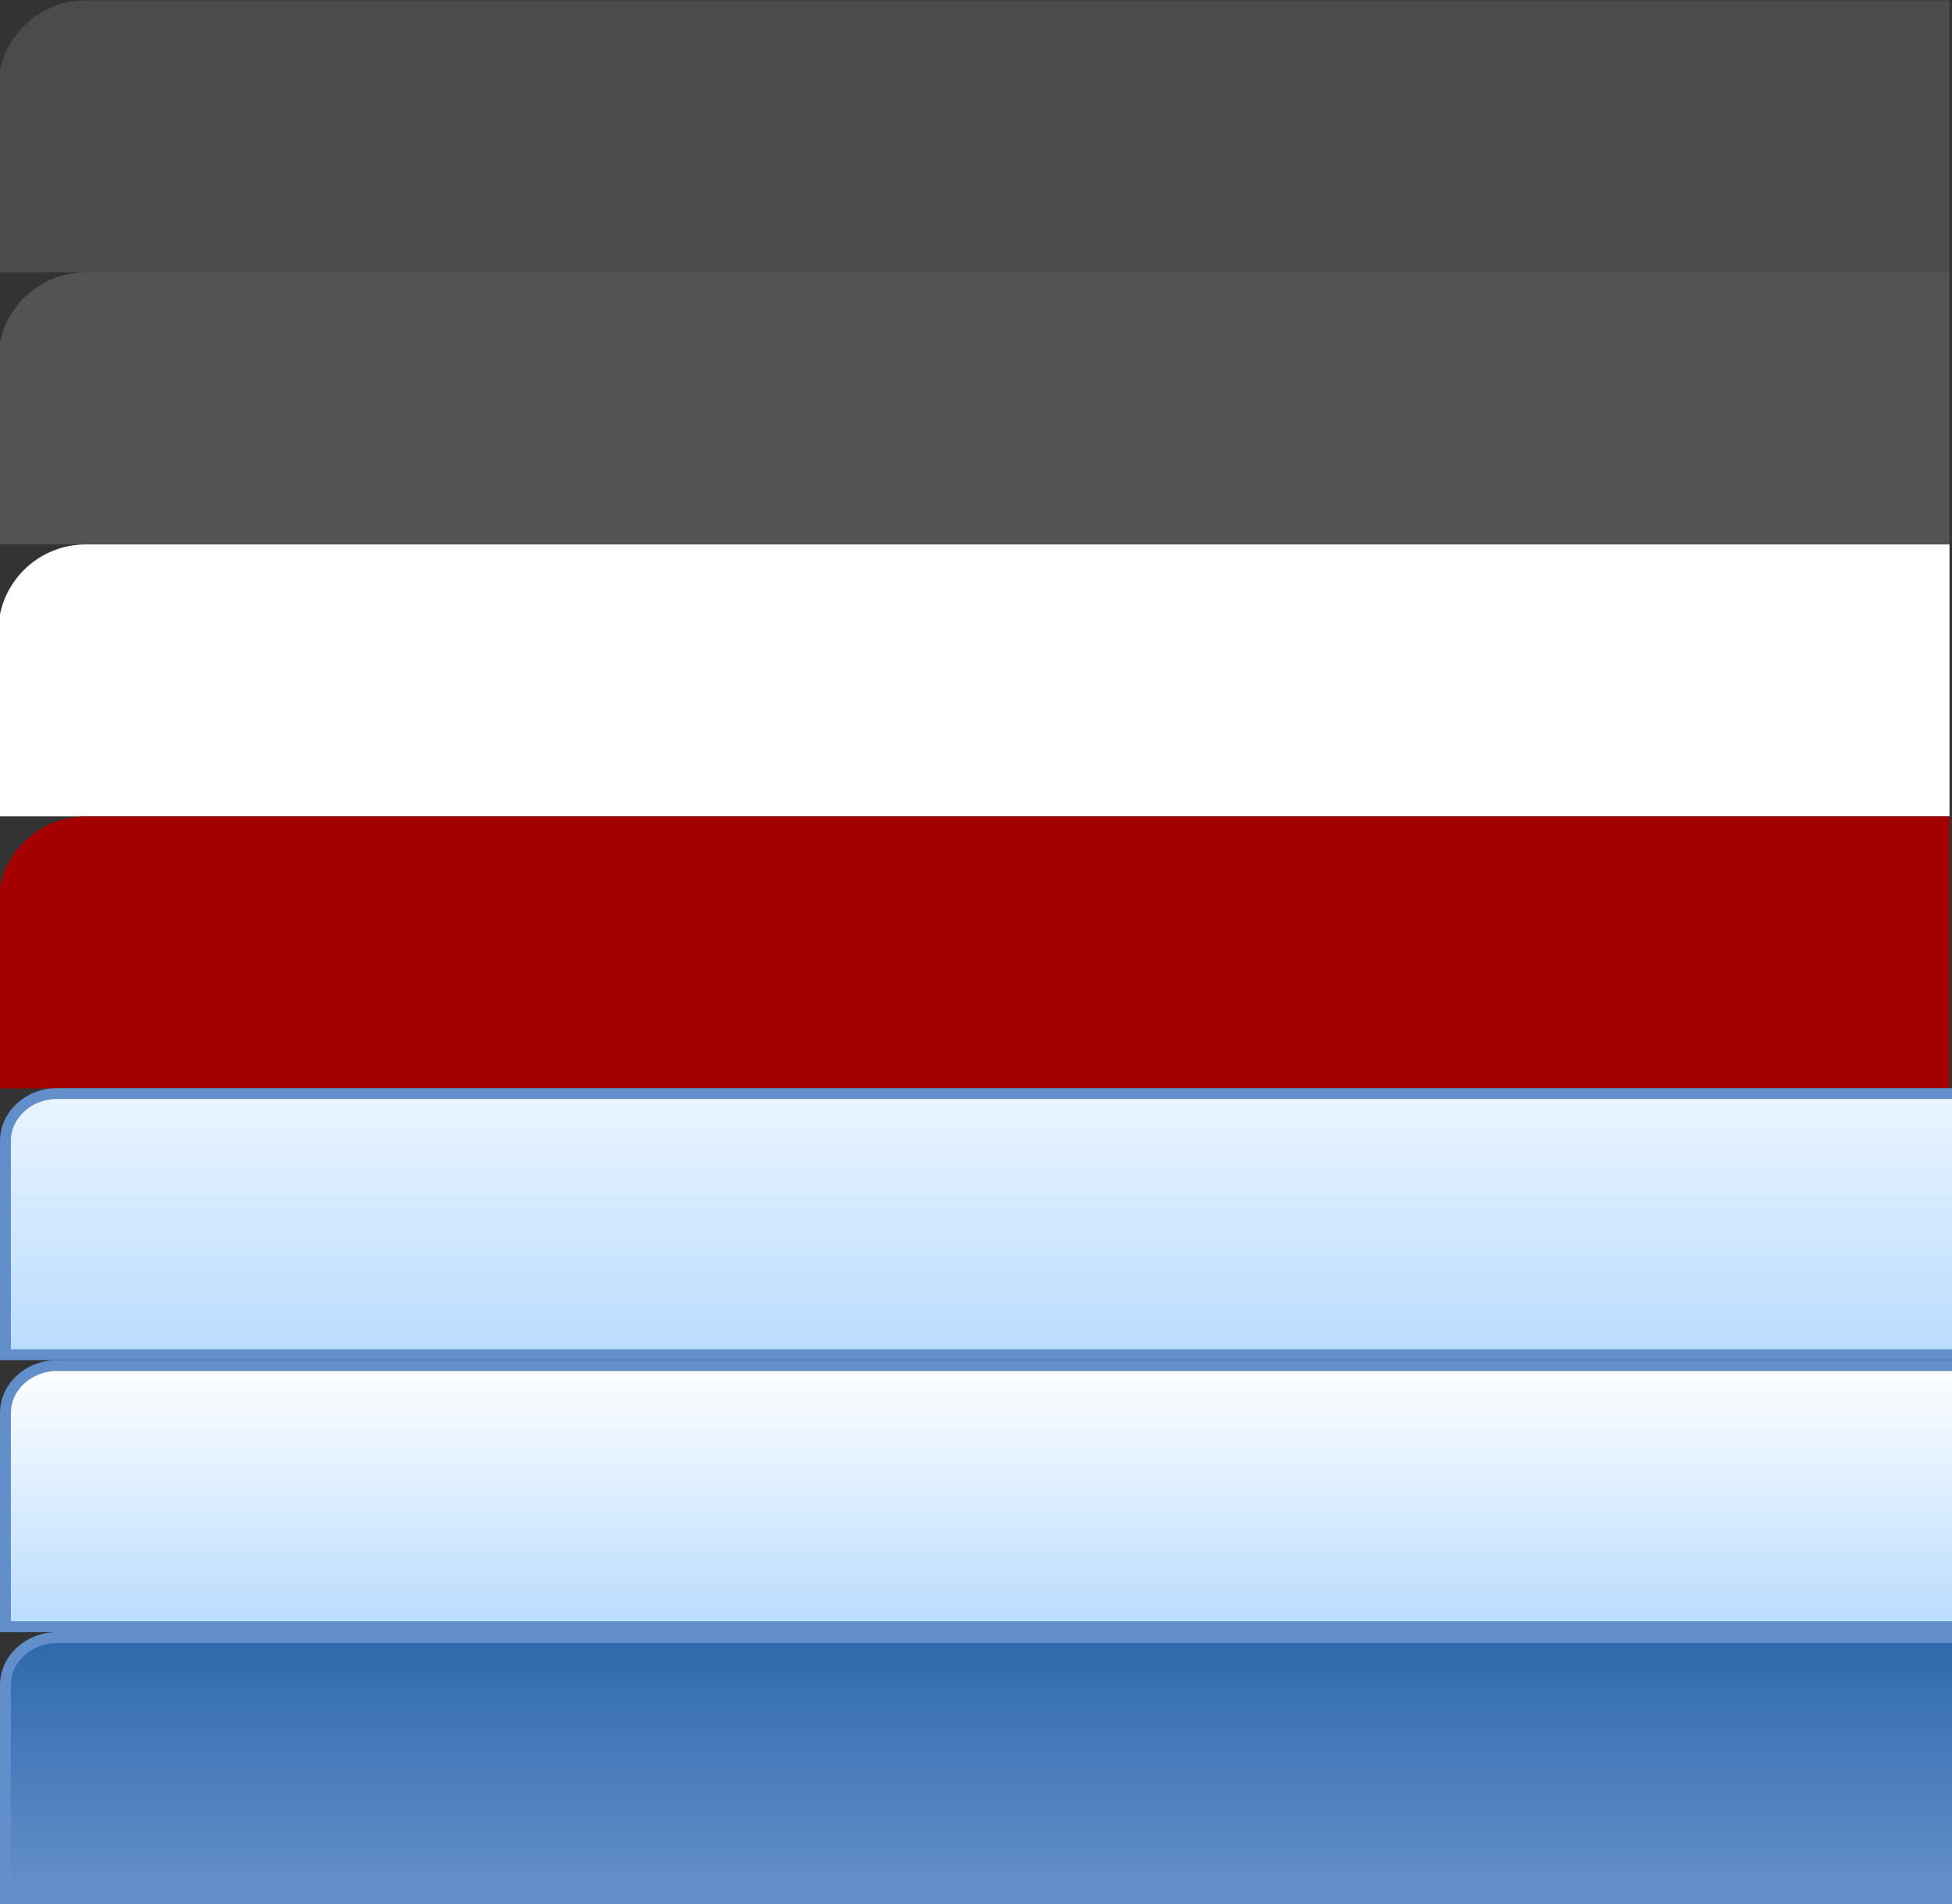 <?xml version="1.0" encoding="UTF-8" standalone="no"?>
<!-- Created with Inkscape (http://www.inkscape.org/) -->
<svg
   xmlns:dc="http://purl.org/dc/elements/1.1/"
   xmlns:cc="http://creativecommons.org/ns#"
   xmlns:rdf="http://www.w3.org/1999/02/22-rdf-syntax-ns#"
   xmlns:svg="http://www.w3.org/2000/svg"
   xmlns="http://www.w3.org/2000/svg"
   xmlns:xlink="http://www.w3.org/1999/xlink"
   xmlns:sodipodi="http://sodipodi.sourceforge.net/DTD/sodipodi-0.dtd"
   xmlns:inkscape="http://www.inkscape.org/namespaces/inkscape"
   width="179.431"
   height="175"
   id="svg4089"
   sodipodi:version="0.32"
   inkscape:version="0.46"
   version="1.0"
   sodipodi:docname="tabs4-bg.svg"
   inkscape:output_extension="org.inkscape.output.svg.inkscape">
  <rect width="100%" height="100%" fill="#333333" stroke="none"/>
  <defs
     id="defs4091">
    <linearGradient
       id="linearGradient3314">
      <stop
         style="stop-color:#b8dbff;stop-opacity:1;"
         offset="0"
         id="stop3316" />
      <stop
         style="stop-color:#ebf5ff;stop-opacity:1;"
         offset="1"
         id="stop3318" />
    </linearGradient>
    <linearGradient
       inkscape:collect="always"
       xlink:href="#linearGradient3314"
       id="linearGradient3380"
       gradientUnits="userSpaceOnUse"
       gradientTransform="matrix(1,0,0,-1,0,1682.46)"
       x1="556.875"
       y1="841.23"
       x2="556.875"
       y2="866.23" />
    <linearGradient
       inkscape:collect="always"
       xlink:href="#linearGradient32946"
       id="linearGradient3378"
       gradientUnits="userSpaceOnUse"
       gradientTransform="matrix(0.952,0,0,-0.952,194.541,988.66)"
       x1="275.137"
       y1="104.344"
       x2="275.137"
       y2="128.631" />
    <linearGradient
       inkscape:collect="always"
       xlink:href="#linearGradient10161"
       id="linearGradient3376"
       gradientUnits="userSpaceOnUse"
       gradientTransform="matrix(0.952,0,0,-0.952,194.541,938.66)"
       x1="380.457"
       y1="76.052"
       x2="380.457"
       y2="102.302" />
    <clipPath
       clipPathUnits="userSpaceOnUse"
       id="clipPath3302">
      <rect
         y="716.23"
         x="553.378"
         height="175"
         width="8.06"
         id="rect3304"
         style="opacity:1;fill:#000000;fill-opacity:1;stroke:none;stroke-width:1;stroke-linecap:butt;stroke-miterlimit:4;stroke-dasharray:none;stroke-dashoffset:0;stroke-opacity:0.118" />
    </clipPath>
    <linearGradient
       id="linearGradient3306">
      <stop
         style="stop-color:#b8dbff;stop-opacity:1;"
         offset="0"
         id="stop3308" />
      <stop
         style="stop-color:#ebf5ff;stop-opacity:1;"
         offset="1"
         id="stop3310" />
    </linearGradient>
    <linearGradient
       inkscape:collect="always"
       xlink:href="#linearGradient3306"
       id="linearGradient3374"
       gradientUnits="userSpaceOnUse"
       gradientTransform="matrix(1,0,0,-1,0,1682.46)"
       x1="539.284"
       y1="841.23"
       x2="539.284"
       y2="866.308" />
    <linearGradient
       id="linearGradient32946">
      <stop
         id="stop32948"
         offset="0"
         style="stop-color:#628eca;stop-opacity:1;" />
      <stop
         id="stop32950"
         offset="1"
         style="stop-color:#2d68aa;stop-opacity:1;" />
    </linearGradient>
    <linearGradient
       inkscape:collect="always"
       xlink:href="#linearGradient32946"
       id="linearGradient3372"
       gradientUnits="userSpaceOnUse"
       gradientTransform="matrix(0.952,0,0,-0.952,194.541,988.66)"
       x1="275.137"
       y1="104.344"
       x2="275.137"
       y2="128.631" />
    <linearGradient
       id="linearGradient10161">
      <stop
         style="stop-color:#b8dbff;stop-opacity:1;"
         offset="0"
         id="stop10163" />
      <stop
         style="stop-color:#ffffff;stop-opacity:1;"
         offset="1"
         id="stop10165" />
    </linearGradient>
    <linearGradient
       inkscape:collect="always"
       xlink:href="#linearGradient10161"
       id="linearGradient3370"
       gradientUnits="userSpaceOnUse"
       gradientTransform="matrix(0.952,0,0,-0.952,194.541,938.66)"
       x1="264.928"
       y1="76.051"
       x2="264.928"
       y2="102.302" />
    <clipPath
       clipPathUnits="userSpaceOnUse"
       id="clipPath3294">
      <rect
         y="716.23"
         x="370.569"
         height="175"
         width="179.431"
         id="rect3296"
         style="opacity:1;fill:#000000;fill-opacity:1;stroke:none;stroke-width:1;stroke-linecap:butt;stroke-miterlimit:4;stroke-dasharray:none;stroke-dashoffset:0;stroke-opacity:0.118" />
    </clipPath>
  </defs>
  <sodipodi:namedview
     id="base"
     pagecolor="#ffffff"
     bordercolor="#666666"
     borderopacity="1.0"
     gridtolerance="10000"
     guidetolerance="10"
     objecttolerance="10"
     inkscape:pageopacity="0.0"
     inkscape:pageshadow="2"
     inkscape:zoom="1.3152688"
     inkscape:cx="176.76995"
     inkscape:cy="87.499992"
     inkscape:document-units="px"
     inkscape:current-layer="layer1"
     showgrid="false"
     showborder="true"
     inkscape:showpageshadow="false"
     inkscape:window-width="735"
     inkscape:window-height="712"
     inkscape:window-x="0"
     inkscape:window-y="25" />
  <g
     inkscape:label="Layer 1"
     inkscape:groupmode="layer"
     id="layer1"
     transform="translate(-338.856,-130.576)">
    <g
       id="CENTOSARTWORK"
       clip-path="url(#clipPath3294)"
       inkscape:export-xdpi="90"
       inkscape:export-ydpi="90"
       transform="translate(-31.713,-585.654)"
       inkscape:label="#g3322">
      <g
         inkscape:export-ydpi="90"
         inkscape:export-xdpi="90"
         id="g3324"
         transform="matrix(1.013,0,0,-1.013,-76.85,812.568)">
        <path
           style="fill:#ffffff;fill-opacity:0.118;stroke:none;stroke-width:5;stroke-linecap:round;stroke-miterlimit:4;stroke-dashoffset:0;stroke-opacity:1"
           clip-path="none"
           d="M 618.578,70.397 C 618.578,70.397 618.578,95.067 618.578,95.067 L 449.468,95.067 C 445.062,95.067 441.515,91.52 441.515,87.114 L 441.515,70.397 C 441.515,70.397 618.578,70.397 618.578,70.397 z"
           id="path3326"
           sodipodi:nodetypes="cccccc" />
      </g>
      <g
         inkscape:export-ydpi="90"
         inkscape:export-xdpi="90"
         transform="matrix(1.013,0,0,-1.013,-76.85,837.568)"
         id="g3328">
        <path
           sodipodi:nodetypes="cccccc"
           id="path3330"
           d="M 618.578,70.397 C 618.578,70.397 618.578,95.067 618.578,95.067 L 449.468,95.067 C 445.062,95.067 441.515,91.52 441.515,87.114 L 441.515,70.397 C 441.515,70.397 618.578,70.397 618.578,70.397 z"
           clip-path="none"
           style="fill:#ffffff;fill-opacity:0.157;stroke:none;stroke-width:5;stroke-linecap:round;stroke-miterlimit:4;stroke-dashoffset:0;stroke-opacity:1" />
      </g>
      <g
         style="fill:#ffffff;fill-opacity:1"
         id="g3332"
         transform="matrix(1.013,0,0,-1.013,-76.85,862.568)"
         inkscape:export-xdpi="90"
         inkscape:export-ydpi="90">
        <path
           style="fill:#ffffff;fill-opacity:1;stroke:none;stroke-width:5;stroke-linecap:round;stroke-miterlimit:4;stroke-dashoffset:0;stroke-opacity:1"
           clip-path="none"
           d="M 618.578,70.397 C 618.578,70.397 618.578,95.067 618.578,95.067 L 449.468,95.067 C 445.062,95.067 441.515,91.52 441.515,87.114 L 441.515,70.397 C 441.515,70.397 618.578,70.397 618.578,70.397 z"
           id="path3334"
           sodipodi:nodetypes="cccccc" />
      </g>
      <g
         inkscape:export-ydpi="90"
         inkscape:export-xdpi="90"
         transform="matrix(1.013,0,0,-1.013,-76.85,887.568)"
         id="g3336"
         style="fill:#a50000;fill-opacity:1">
        <path
           sodipodi:nodetypes="cccccc"
           id="path3338"
           d="M 618.578,70.397 C 618.578,70.397 618.578,95.067 618.578,95.067 L 449.468,95.067 C 445.062,95.067 441.515,91.52 441.515,87.114 L 441.515,70.397 C 441.515,70.397 618.578,70.397 618.578,70.397 z"
           clip-path="none"
           style="fill:#a50000;fill-opacity:1;stroke:none;stroke-width:5;stroke-linecap:round;stroke-miterlimit:4;stroke-dashoffset:0;stroke-opacity:1" />
      </g>
      <path
         style="fill:url(#linearGradient3370);fill-opacity:1;stroke:#628eca;stroke-width:1;stroke-linecap:butt;stroke-miterlimit:4;stroke-dasharray:none;stroke-dashoffset:0;stroke-opacity:1"
         d="M 375.818,841.73 L 550.516,841.73 L 550.516,865.73 C 550.516,865.73 371.069,865.73 371.069,865.73 L 371.069,846.103 C 371.069,843.68 373.187,841.73 375.818,841.73 z"
         id="path3340"
         sodipodi:nodetypes="cccccc" />
      <path
         sodipodi:nodetypes="cccccc"
         id="path3342"
         d="M 375.818,866.73 L 550.516,866.73 L 550.516,890.73 C 550.516,890.73 371.069,890.73 371.069,890.73 L 371.069,871.103 C 371.069,868.68 373.187,866.73 375.818,866.73 z"
         style="fill:url(#linearGradient3372);fill-opacity:1;stroke:#628eca;stroke-width:1;stroke-linecap:butt;stroke-miterlimit:4;stroke-dasharray:none;stroke-dashoffset:0;stroke-opacity:1" />
      <path
         style="fill:url(#linearGradient3374);fill-opacity:1;stroke:#628eca;stroke-width:1;stroke-linecap:butt;stroke-miterlimit:4;stroke-dasharray:none;stroke-dashoffset:0;stroke-opacity:1"
         d="M 375.818,816.73 L 550.516,816.73 L 550.516,840.73 C 550.516,840.73 371.069,840.73 371.069,840.73 L 371.069,821.103 C 371.069,818.68 373.187,816.73 375.818,816.73 z"
         id="path3344"
         sodipodi:nodetypes="cccccc" />
    </g>
    <g
       id="g3346"
       clip-path="url(#clipPath3302)"
       inkscape:export-xdpi="90"
       inkscape:export-ydpi="90"
       transform="translate(-25.833,-585.654)">
      <g
         transform="matrix(-1.013,0,0,-1.013,1008.833,812.568)"
         id="g3348"
         inkscape:export-xdpi="90"
         inkscape:export-ydpi="90">
        <path
           sodipodi:nodetypes="ccccc"
           id="path3350"
           d="M 449.468,70.397 L 449.468,95.067 C 445.062,95.067 441.515,91.52 441.515,87.114 L 441.515,70.397 C 441.515,70.397 449.468,70.397 449.468,70.397 z"
           clip-path="none"
           style="fill:#ffffff;fill-opacity:0.118;stroke:none;stroke-width:5;stroke-linecap:round;stroke-miterlimit:4;stroke-dashoffset:0;stroke-opacity:1" />
      </g>
      <g
         id="g3352"
         transform="matrix(-1.013,0,0,-1.013,1008.833,837.568)"
         inkscape:export-xdpi="90"
         inkscape:export-ydpi="90">
        <path
           style="fill:#ffffff;fill-opacity:0.157;stroke:none;stroke-width:5;stroke-linecap:round;stroke-miterlimit:4;stroke-dashoffset:0;stroke-opacity:1"
           clip-path="none"
           d="M 449.468,70.397 L 449.468,95.067 C 445.062,95.067 441.515,91.52 441.515,87.114 L 441.515,70.397 C 441.515,70.397 449.468,70.397 449.468,70.397 z"
           id="path3354"
           sodipodi:nodetypes="ccccc" />
      </g>
      <g
         style="fill:#ffffff;fill-opacity:1"
         inkscape:export-ydpi="90"
         inkscape:export-xdpi="90"
         transform="matrix(-1.013,0,0,-1.013,1008.833,862.568)"
         id="g3356">
        <path
           sodipodi:nodetypes="ccccc"
           id="path3358"
           d="M 449.468,70.397 L 449.468,95.067 C 445.062,95.067 441.515,91.52 441.515,87.114 L 441.515,70.397 C 441.515,70.397 449.468,70.397 449.468,70.397 z"
           clip-path="none"
           style="fill:#ffffff;fill-opacity:1;stroke:none;stroke-width:5;stroke-linecap:round;stroke-miterlimit:4;stroke-dashoffset:0;stroke-opacity:1" />
      </g>
      <g
         id="g3360"
         transform="matrix(-1.013,0,0,-1.013,1008.833,887.568)"
         inkscape:export-xdpi="90"
         inkscape:export-ydpi="90"
         style="fill:#a50000;fill-opacity:1">
        <path
           style="fill:#a50000;fill-opacity:1;stroke:none;stroke-width:5;stroke-linecap:round;stroke-miterlimit:4;stroke-dashoffset:0;stroke-opacity:1"
           clip-path="none"
           d="M 449.468,70.397 L 449.468,95.067 C 445.062,95.067 441.515,91.52 441.515,87.114 L 441.515,70.397 C 441.515,70.397 449.468,70.397 449.468,70.397 z"
           id="path3362"
           sodipodi:nodetypes="ccccc" />
      </g>
      <path
         sodipodi:nodetypes="cccccc"
         id="path3364"
         d="M 556.189,841.73 L 552.824,841.73 L 552.824,865.73 C 552.824,865.73 560.938,865.73 560.938,865.73 L 560.938,846.103 C 560.938,843.68 558.82,841.73 556.189,841.73 z"
         style="fill:url(#linearGradient3376);fill-opacity:1;stroke:#628eca;stroke-width:1;stroke-linecap:butt;stroke-miterlimit:4;stroke-dasharray:none;stroke-dashoffset:0;stroke-opacity:1" />
      <path
         style="fill:url(#linearGradient3378);fill-opacity:1;stroke:#628eca;stroke-width:1;stroke-linecap:butt;stroke-miterlimit:4;stroke-dasharray:none;stroke-dashoffset:0;stroke-opacity:1"
         d="M 556.189,866.73 L 552.824,866.73 L 552.824,890.73 C 552.824,890.73 560.938,890.73 560.938,890.73 L 560.938,871.103 C 560.938,868.68 558.82,866.73 556.189,866.73 z"
         id="path3366"
         sodipodi:nodetypes="cccccc" />
      <path
         sodipodi:nodetypes="cccccc"
         id="path3368"
         d="M 556.183,816.73 L 552.818,816.73 L 552.818,840.73 C 552.818,840.73 560.932,840.73 560.932,840.73 L 560.932,821.103 C 560.932,818.68 558.814,816.73 556.183,816.73 z"
         style="fill:url(#linearGradient3380);fill-opacity:1;stroke:#628eca;stroke-width:1;stroke-linecap:butt;stroke-miterlimit:4;stroke-dasharray:none;stroke-dashoffset:0;stroke-opacity:1" />
    </g>
  </g>
</svg>
